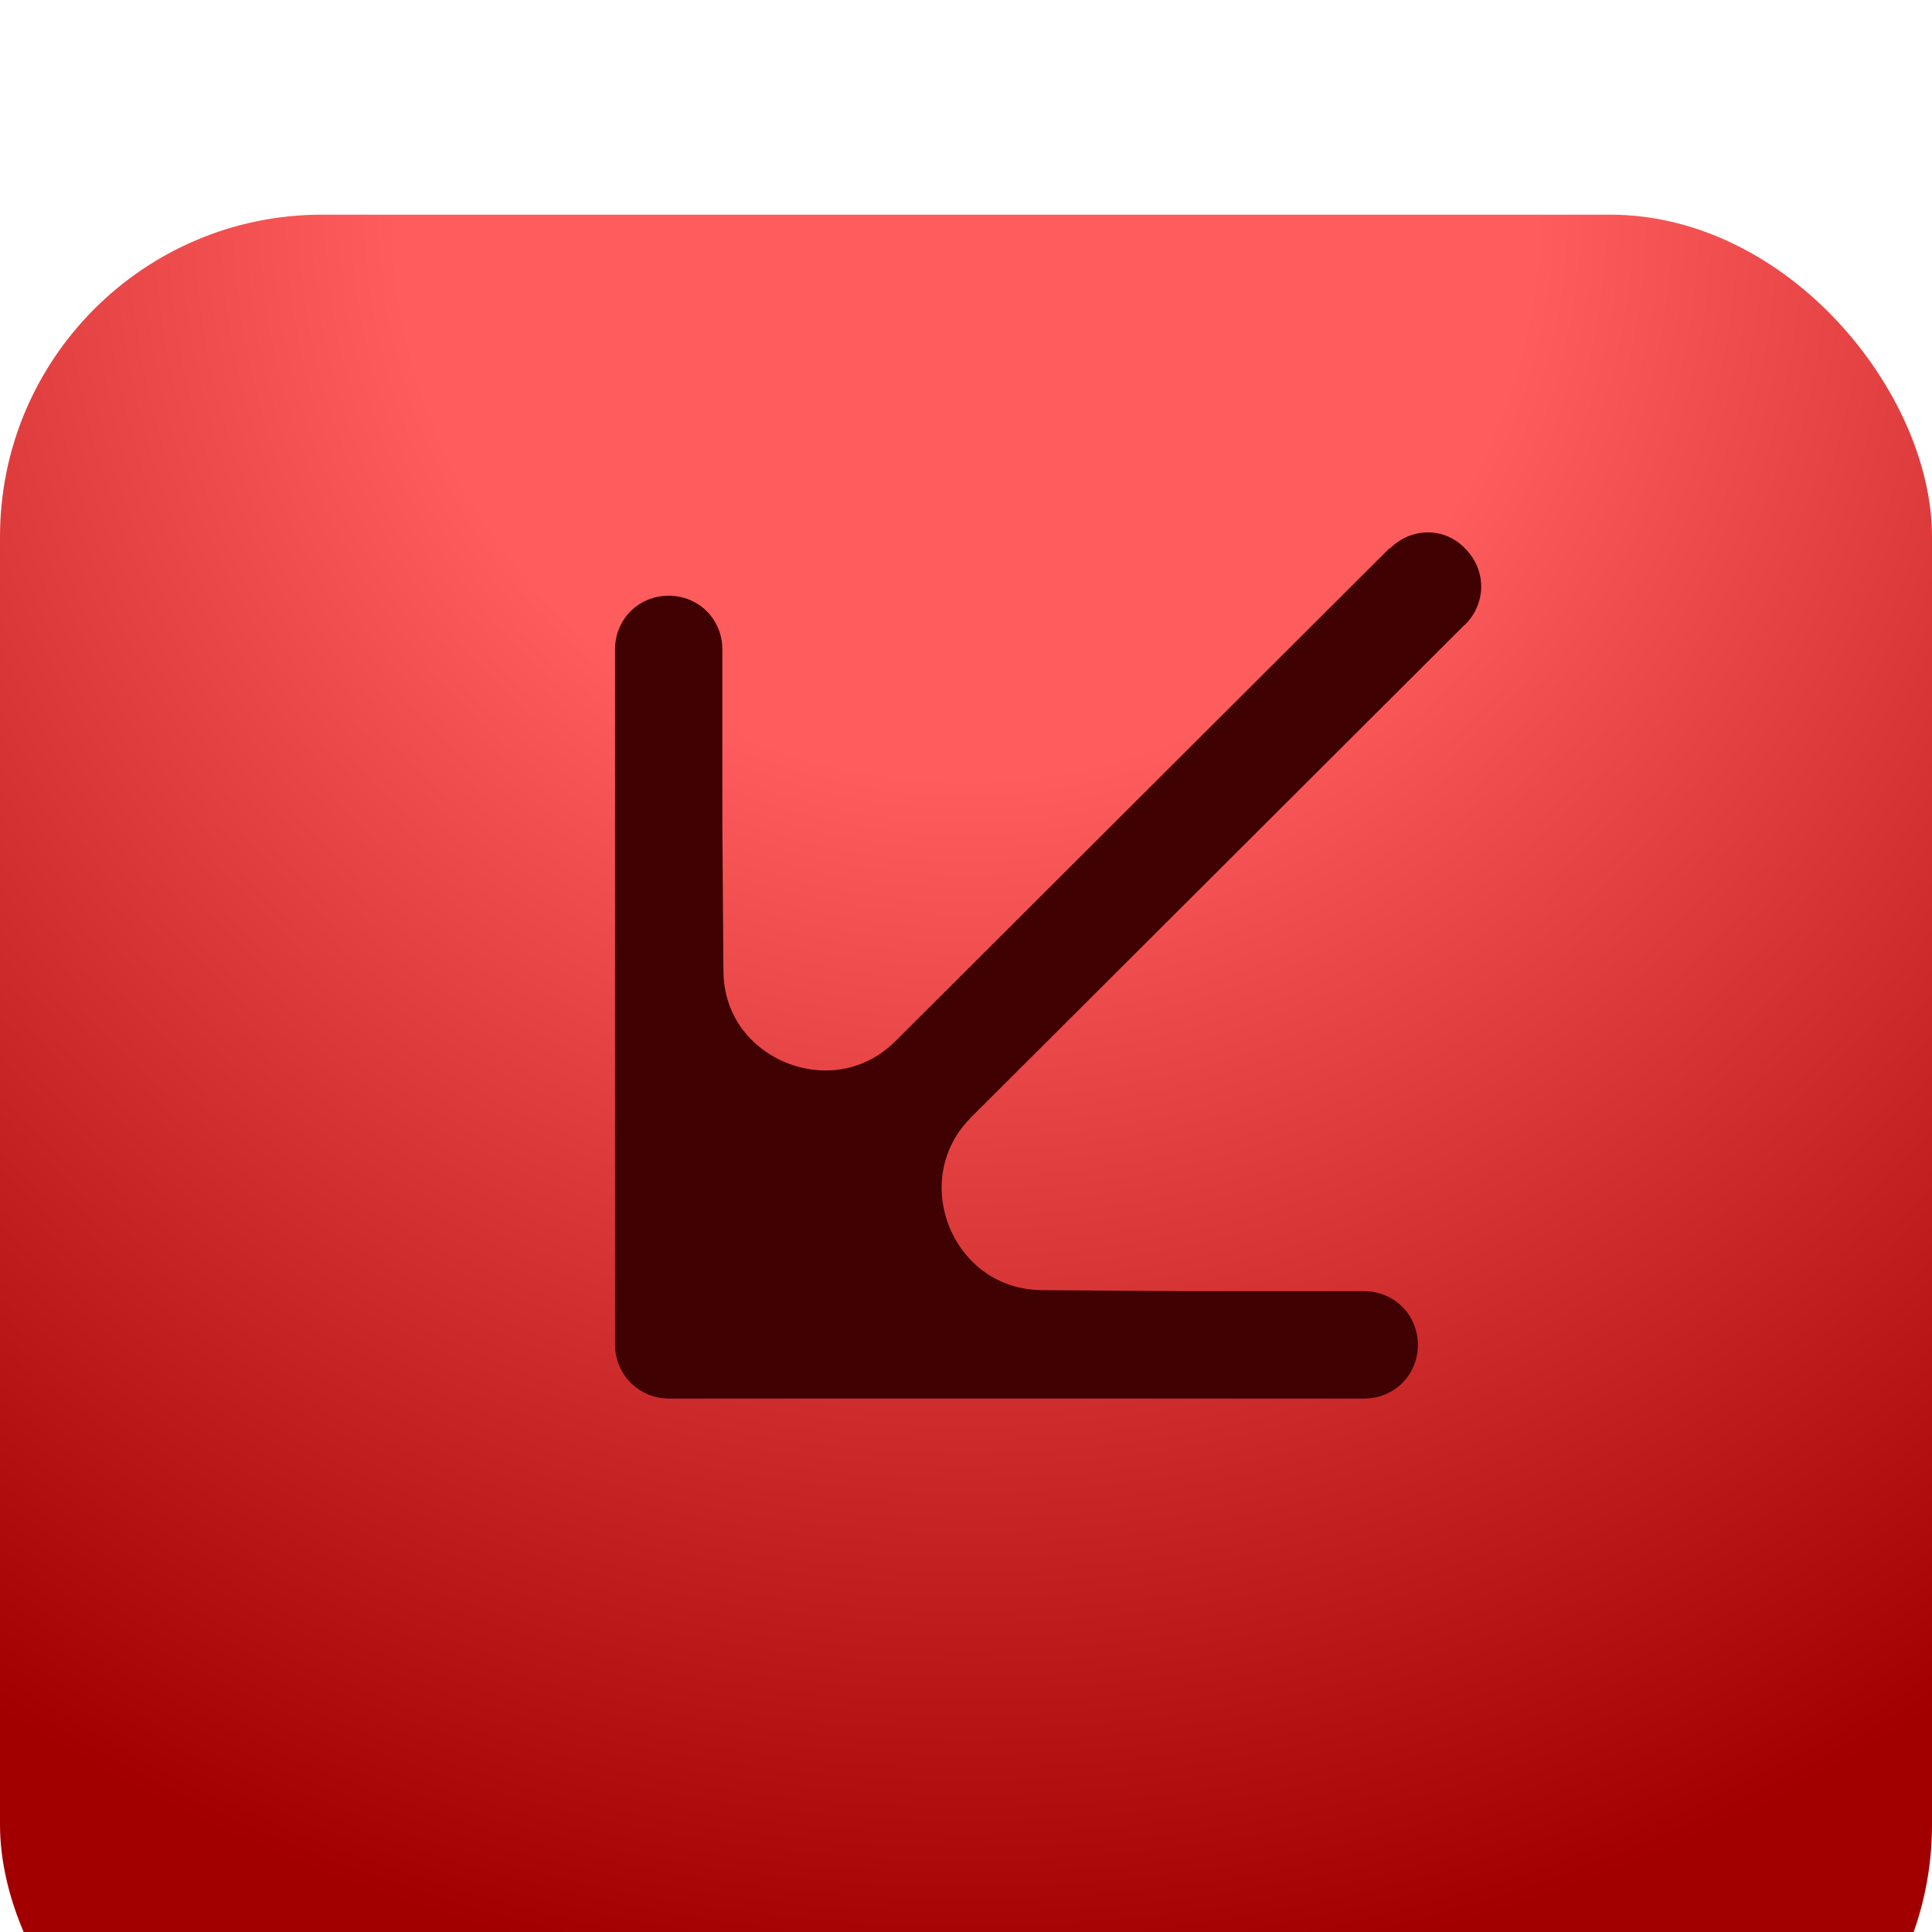 <svg width="18" height="18" viewBox="0 0 18 18" fill="none" xmlns="http://www.w3.org/2000/svg" xmlns:xlink="http://www.w3.org/1999/xlink">
	<desc>
			Created with Pixso.
	</desc>
	<defs>
		<filter id="filter_43_145008_dd" x="0" y="0" width="18" height="18" filterUnits="userSpaceOnUse" color-interpolation-filters="sRGB">
			<feFlood flood-opacity="0" result="BackgroundImageFix"/>
			<feBlend mode="normal" in="SourceGraphic" in2="BackgroundImageFix" result="shape"/>
			<feColorMatrix in="SourceAlpha" type="matrix" values="0 0 0 0 0 0 0 0 0 0 0 0 0 0 0 0 0 0 127 0" result="hardAlpha"/>
			<feOffset dx="0" dy="2"/>
			<feGaussianBlur stdDeviation="1.333"/>
			<feComposite in2="hardAlpha" operator="arithmetic" k2="-1" k3="1"/>
			<feColorMatrix type="matrix" values="0 0 0 0 1 0 0 0 0 0.737 0 0 0 0 0.737 0 0 0 1 0"/>
			<feBlend mode="normal" in2="shape" result="effect_innerShadow_1"/>
		</filter>
		<radialGradient id="paint_radial_43_145008_0" cx="0" cy="0" r="1" gradientUnits="userSpaceOnUse" gradientTransform="translate(9 0) rotate(90) scale(18 18)">
			<stop offset="0.292" stop-color="#FF5D5D"/>
			<stop offset="0.919" stop-color="#A20000"/>
		</radialGradient>
	</defs>
	<g filter="url(#filter_43_145008_dd)">
		<rect id="Rectangle 20" rx="3" width="18" height="18" fill="url(#paint_radial_43_145008_0)" fill-opacity="1"/>
	</g>
	<path id="Vector 8" d="M12.69 12.05L12.71 12.03C12.99 12.03 13.21 12.25 13.21 12.53C13.21 12.81 12.99 13.03 12.71 13.03L12.69 13.01L12.69 12.05ZM6.23 12.53L9.47 12.53L11.09 12.53L9.72 12.52C8.43 12.52 7.79 10.96 8.7 10.05C7.8 10.96 6.25 10.32 6.24 9.05L6.23 7.67L6.23 12.53ZM12.95 5.11L12.95 5.14L13.62 5.82L13.65 5.82C13.85 5.62 13.85 5.31 13.65 5.11C13.46 4.91 13.15 4.91 12.95 5.11ZM5.73 6.05L5.75 6.07L6.71 6.07L6.73 6.05C6.73 5.77 6.51 5.55 6.23 5.55C5.95 5.55 5.73 5.77 5.73 6.05Z" fill="#3F0101" fill-opacity="1" fill-rule="evenodd"/>
	<path id="Vector 8" d="M6.23 6.05L6.23 7.67L6.23 12.53L9.47 12.53L11.09 12.53L12.71 12.53M8.7 10.05L6.23 12.53M13.3 5.46L8.7 10.05C7.79 10.96 8.43 12.52 9.72 12.52L11.09 12.53M6.23 7.67L6.24 9.05C6.25 10.32 7.8 10.95 8.7 10.05" stroke="#3F0101" stroke-opacity="1" stroke-width="1" stroke-linejoin="round"/>
</svg>

